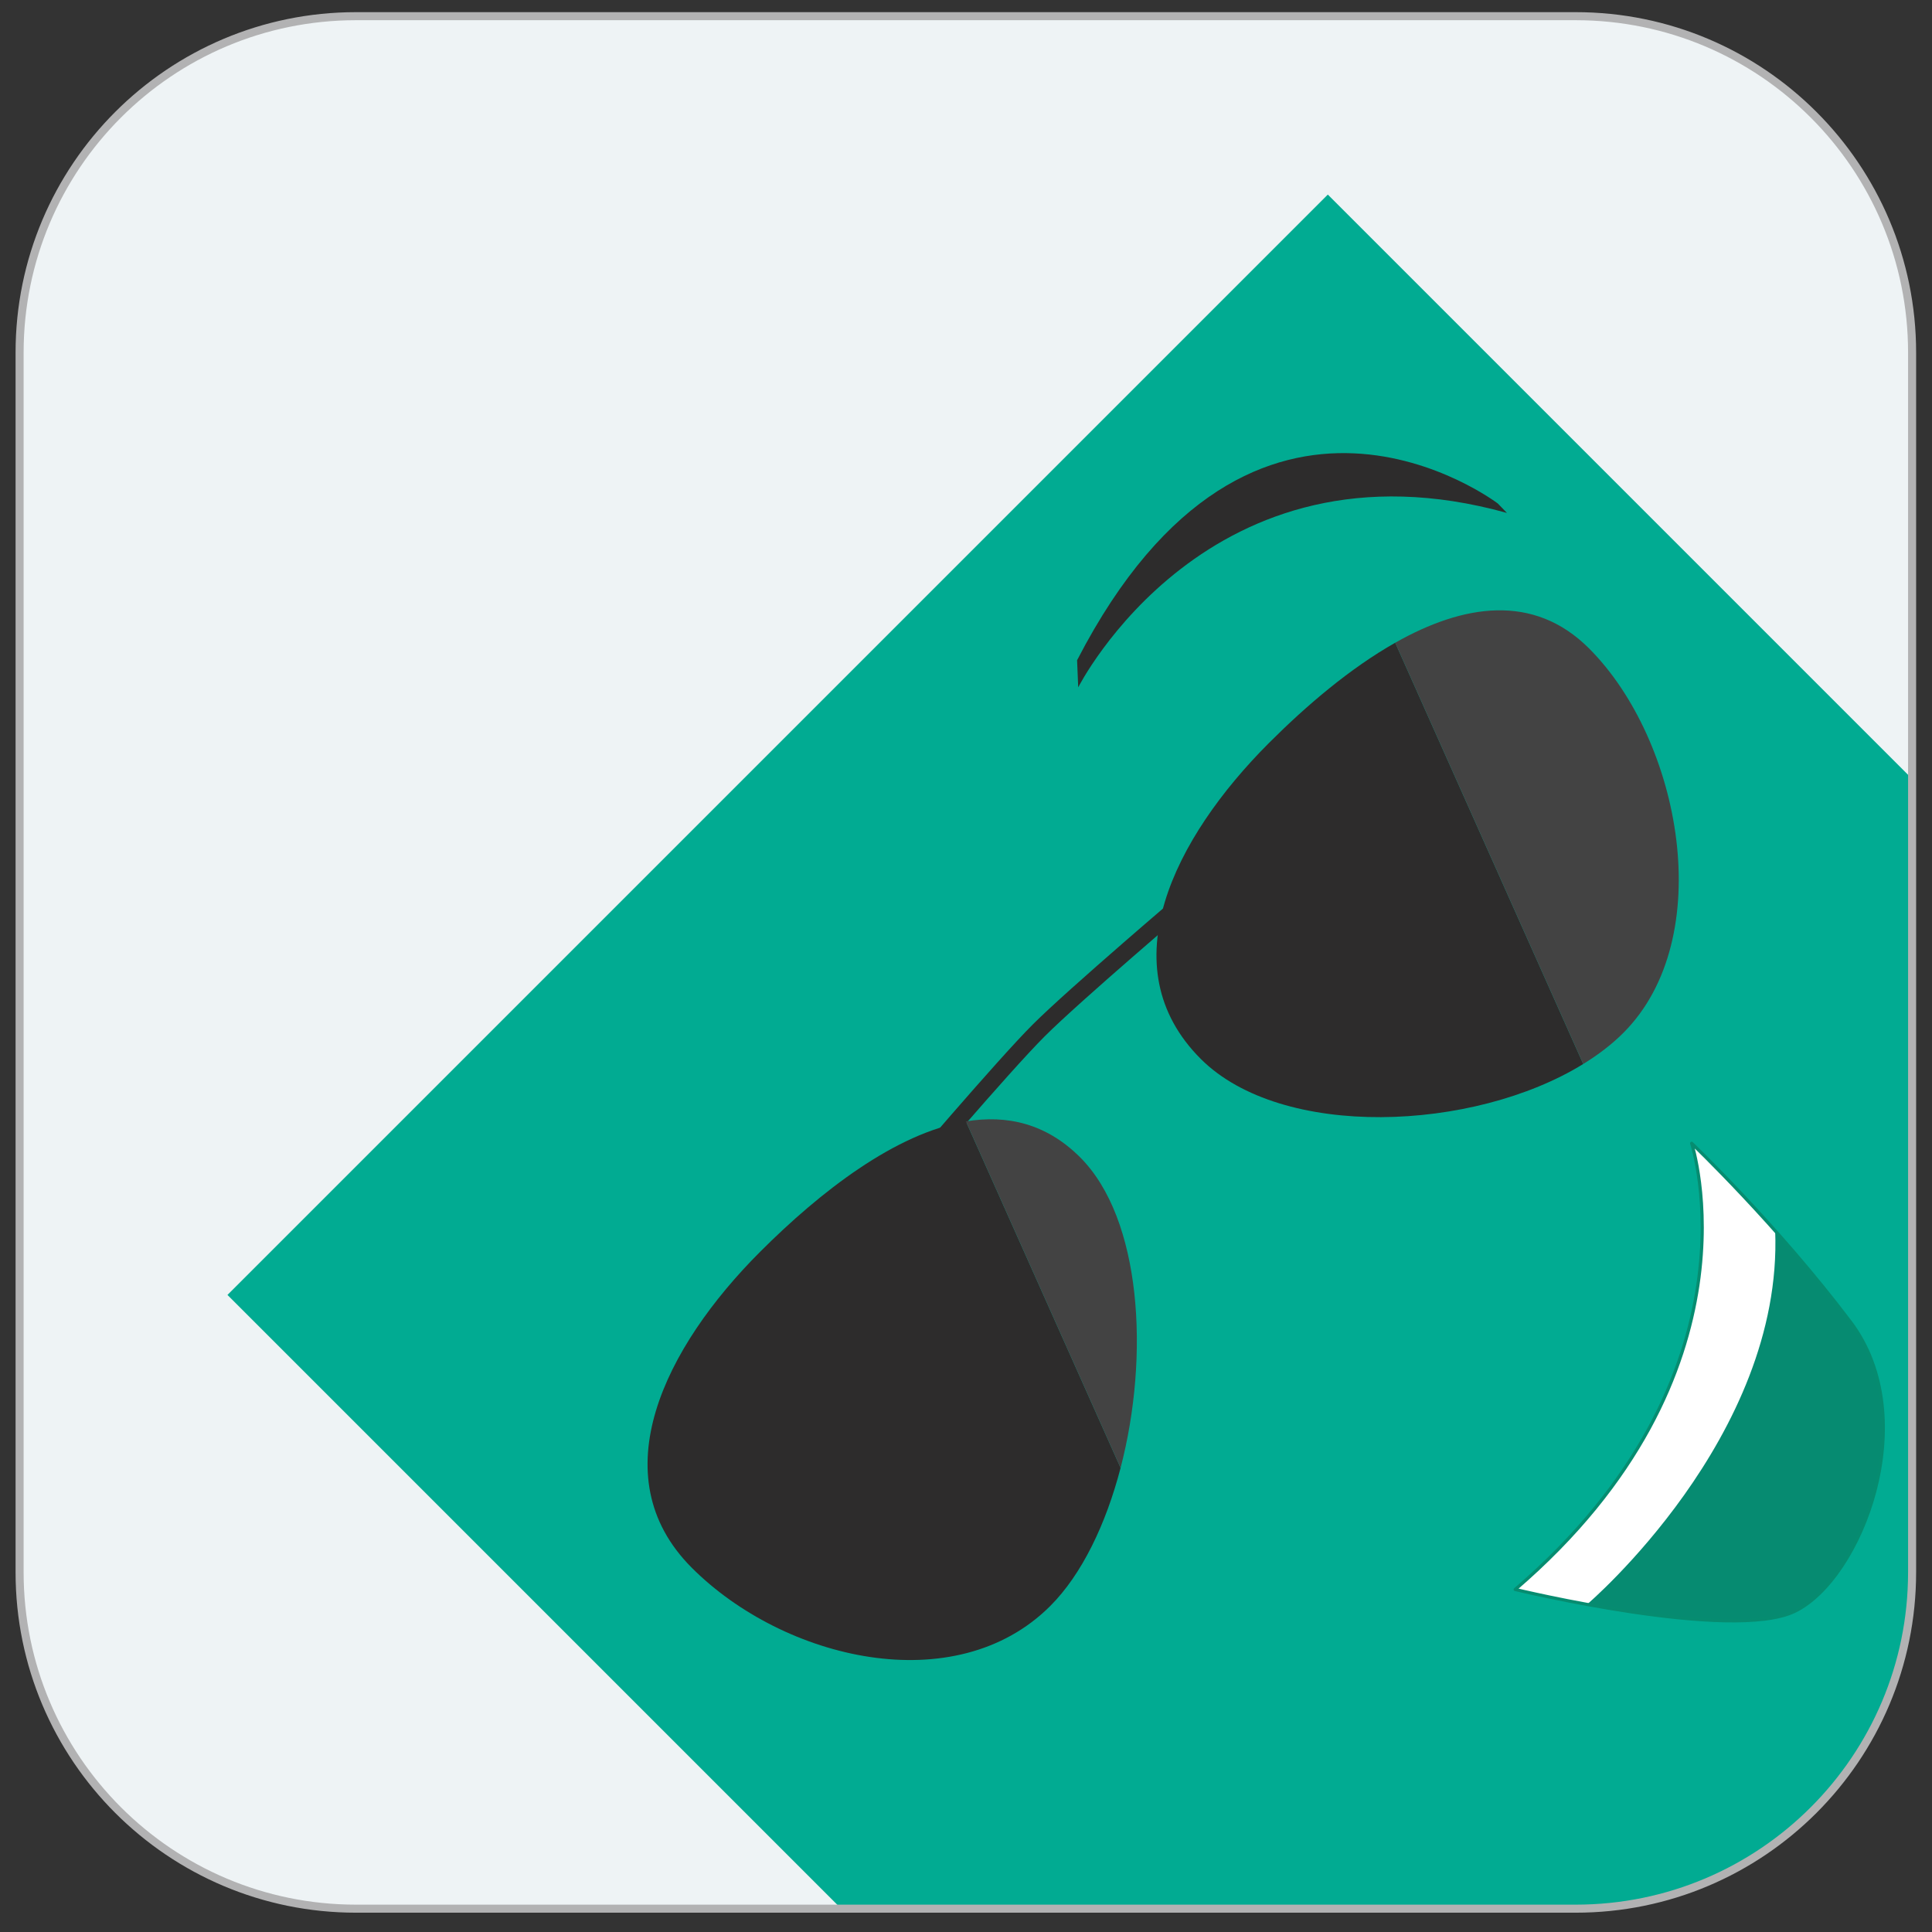 <?xml version="1.0" encoding="utf-8"?>
<!-- Generator: Adobe Illustrator 16.0.0, SVG Export Plug-In . SVG Version: 6.00 Build 0)  -->
<!DOCTYPE svg PUBLIC "-//W3C//DTD SVG 1.1//EN" "http://www.w3.org/Graphics/SVG/1.1/DTD/svg11.dtd">
<svg version="1.1" id="Layer_1" xmlns="http://www.w3.org/2000/svg" xmlns:xlink="http://www.w3.org/1999/xlink" x="0px" y="0px"
	 width="120px" height="120px" viewBox="0 0 120 120" enable-background="new 0 0 120 120" xml:space="preserve">
<rect x="0" y="0" width="120" height="120" fill="#333333" stroke="none"/>
<g>
	<defs>
		<path id="XMLID_2_" d="M118.764,97.655c0,11.541-9.355,20.896-20.896,20.896H22.113c-11.541,0-20.896-9.355-20.896-20.896V21.901
			c0-11.541,9.355-20.896,20.896-20.896h75.755c11.541,0,20.896,9.356,20.896,20.896V97.655z"/>
	</defs>
	<use xlink:href="#XMLID_2_"  overflow="visible" fill="#EEF3F5"/>
	<clipPath id="XMLID_4_">
		<use xlink:href="#XMLID_2_"  overflow="visible"/>
	</clipPath>
	<g clip-path="url(#XMLID_4_)">
		
			<rect id="XMLID_18_" x="42.848" y="28.494" transform="matrix(0.707 -0.707 0.707 0.707 -36.311 90.578)" fill="#01AB92" width="96.669" height="121.253"/>
		<path fill="#2D2C2C" d="M74.286,56.048c0,0-7.19,6.112-9.407,8.33c-2.217,2.215-8.329,9.405-8.329,9.405l-0.739-0.738
			c0,0,6.111-7.19,8.329-9.406c2.217-2.218,9.407-8.33,9.407-8.33L74.286,56.048z"/>
		<path fill="none" d="M44.177,61.626c-0.001,0.001-16.491,7.77-11.786,26.766l-2.095-2.194c0,0-10.301-14.662,11.663-25.223
			L44.177,61.626z"/>
		<path fill="#2D2C2C" d="M66.969,42.693c0,0,8.092-15.989,26.629-10.834l-0.565-0.585c0,0-15.145-11.556-26.133,9.734
			L66.969,42.693z"/>
		<g>
			<g>
				<defs>
					<path id="XMLID_19_" d="M94.112,98.724c0,0,13.447,3.253,17.366,1.354c4.118-1.996,8.004-11.946,3.447-17.981
						c-4.556-6.034-9.853-11.084-9.853-11.084S109.752,85.3,94.112,98.724z"/>
				</defs>
				<use xlink:href="#XMLID_19_"  overflow="visible" fill="#068B71"/>
				<clipPath id="XMLID_5_">
					<use xlink:href="#XMLID_19_"  overflow="visible"/>
				</clipPath>
				<path clip-path="url(#XMLID_5_)" fill="#FFFFFF" d="M98.574,99.653c0,0,12.193-10.386,11.685-23.208l-5.186-5.433
					c0,0,3.448,15.271-10.961,27.712L98.574,99.653z"/>
				
					<use xlink:href="#XMLID_19_"  overflow="visible" fill="none" stroke="#068C70" stroke-width="0.198" stroke-linejoin="round" stroke-miterlimit="10"/>
			</g>
		</g>
		<g>
			<path fill="#2D2C2C" d="M47.216,77.748c-5.896,5.896-9.96,13.918-4.245,19.632c5.713,5.714,16.368,8.265,22.264,2.369
				c1.965-1.965,3.457-5.083,4.367-8.576l-9.605-21.52C55.619,70.382,50.943,74.02,47.216,77.748z"/>
			<path fill="#434343" d="M67.09,71.884c-2.101-2.101-4.547-2.656-7.093-2.231l9.605,21.52C71.421,84.186,70.9,75.693,67.09,71.884
				z"/>
		</g>
		<g>
			<path fill="#2D2C2C" d="M78.825,46.14c-5.896,5.895-9.958,13.916-4.245,19.63c5.025,5.023,16.944,4.52,23.758,0.317L86.66,39.921
				C83.879,41.495,81.165,43.799,78.825,46.14z"/>
			<path fill="#434343" d="M98.699,40.275c-3.444-3.445-7.817-2.744-12.039-0.354l11.678,26.166c0.935-0.577,1.778-1.22,2.489-1.931
				C106.72,58.262,104.413,45.989,98.699,40.275z"/>
		</g>
	</g>
	<use xlink:href="#XMLID_2_"  overflow="visible" fill="none" stroke="#B2B2B3" stroke-width="0.5" stroke-miterlimit="10"/>
</g>
<g>
	<defs>
		<path id="XMLID_1_" d="M351.055,216.728c0,5.824-4.722,10.545-10.546,10.545H187.61c-5.824,0-10.545-4.721-10.545-10.545V63.829
			c0-5.825,4.721-10.546,10.545-10.546h152.899c5.824,0,10.546,4.721,10.546,10.546V216.728z"/>
	</defs>
	<use xlink:href="#XMLID_1_"  overflow="visible" fill="#ECF0F1"/>
	<clipPath id="XMLID_6_">
		<use xlink:href="#XMLID_1_"  overflow="visible"/>
	</clipPath>
</g>
</svg>
